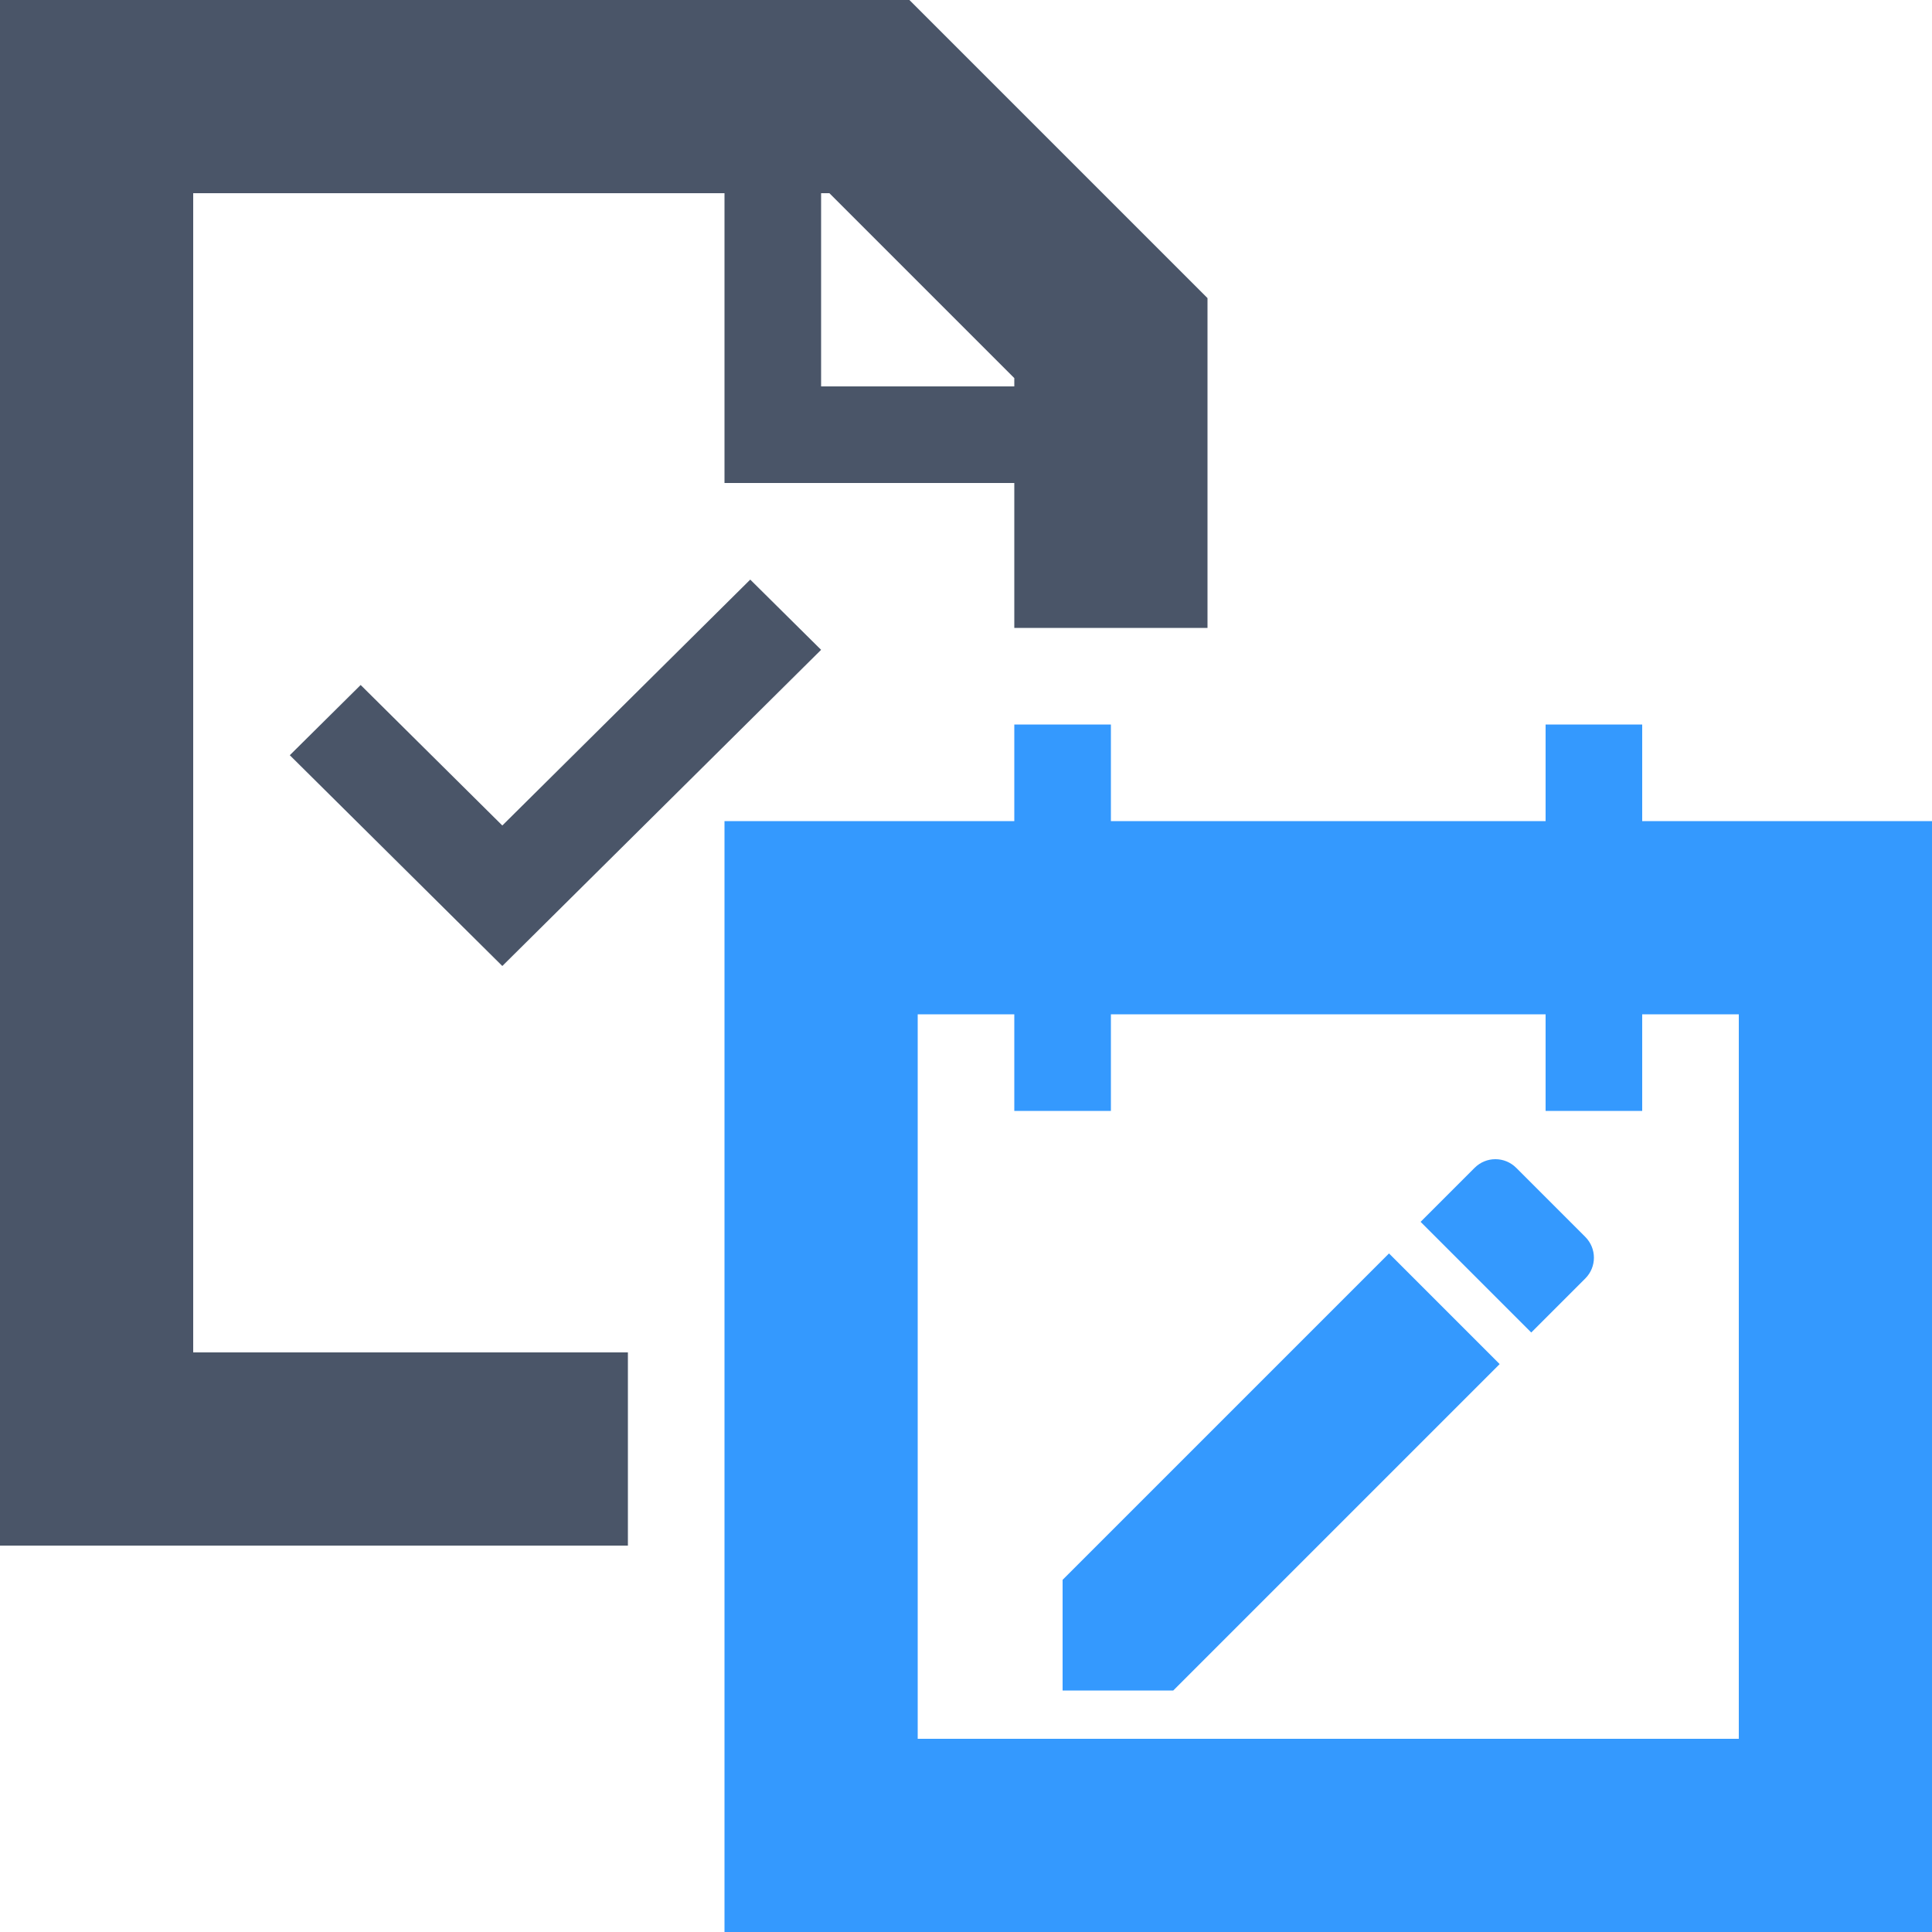 <svg width="40" height="40" viewBox="0 0 40 40" fill="none" xmlns="http://www.w3.org/2000/svg">
<path fill-rule="evenodd" clip-rule="evenodd" d="M2 0H0V2V30V32H2H13V28H4V4H15V8V10H21V13H25V10V8V7V6.172L24.414 5.586L19.414 0.586L18.828 0H18H17H15H2ZM21 8H17V4H17.172L21 7.828V8ZM7.467 14.182L6 15.636L10.4 20L17 13.454L15.533 12L10.4 17.091L7.467 14.182Z" fill="#4A5568"/>
<path fill-rule="evenodd" clip-rule="evenodd" d="M21 21V23H23V21H32V23H34V21H36V36H19V21H21ZM23 17H32V15H34V17H36H40V21V36V40H36H19H15V36V21V17H19H21V15H23V17ZM22 35V32.709L28.758 25.951L31.049 28.242L24.291 35H22ZM32.821 25.608C33.06 25.847 33.06 26.232 32.821 26.47L31.703 27.588L29.412 25.297L30.53 24.179C30.768 23.94 31.153 23.94 31.392 24.179L32.821 25.608Z" fill="#3499FE"/>
</svg>
